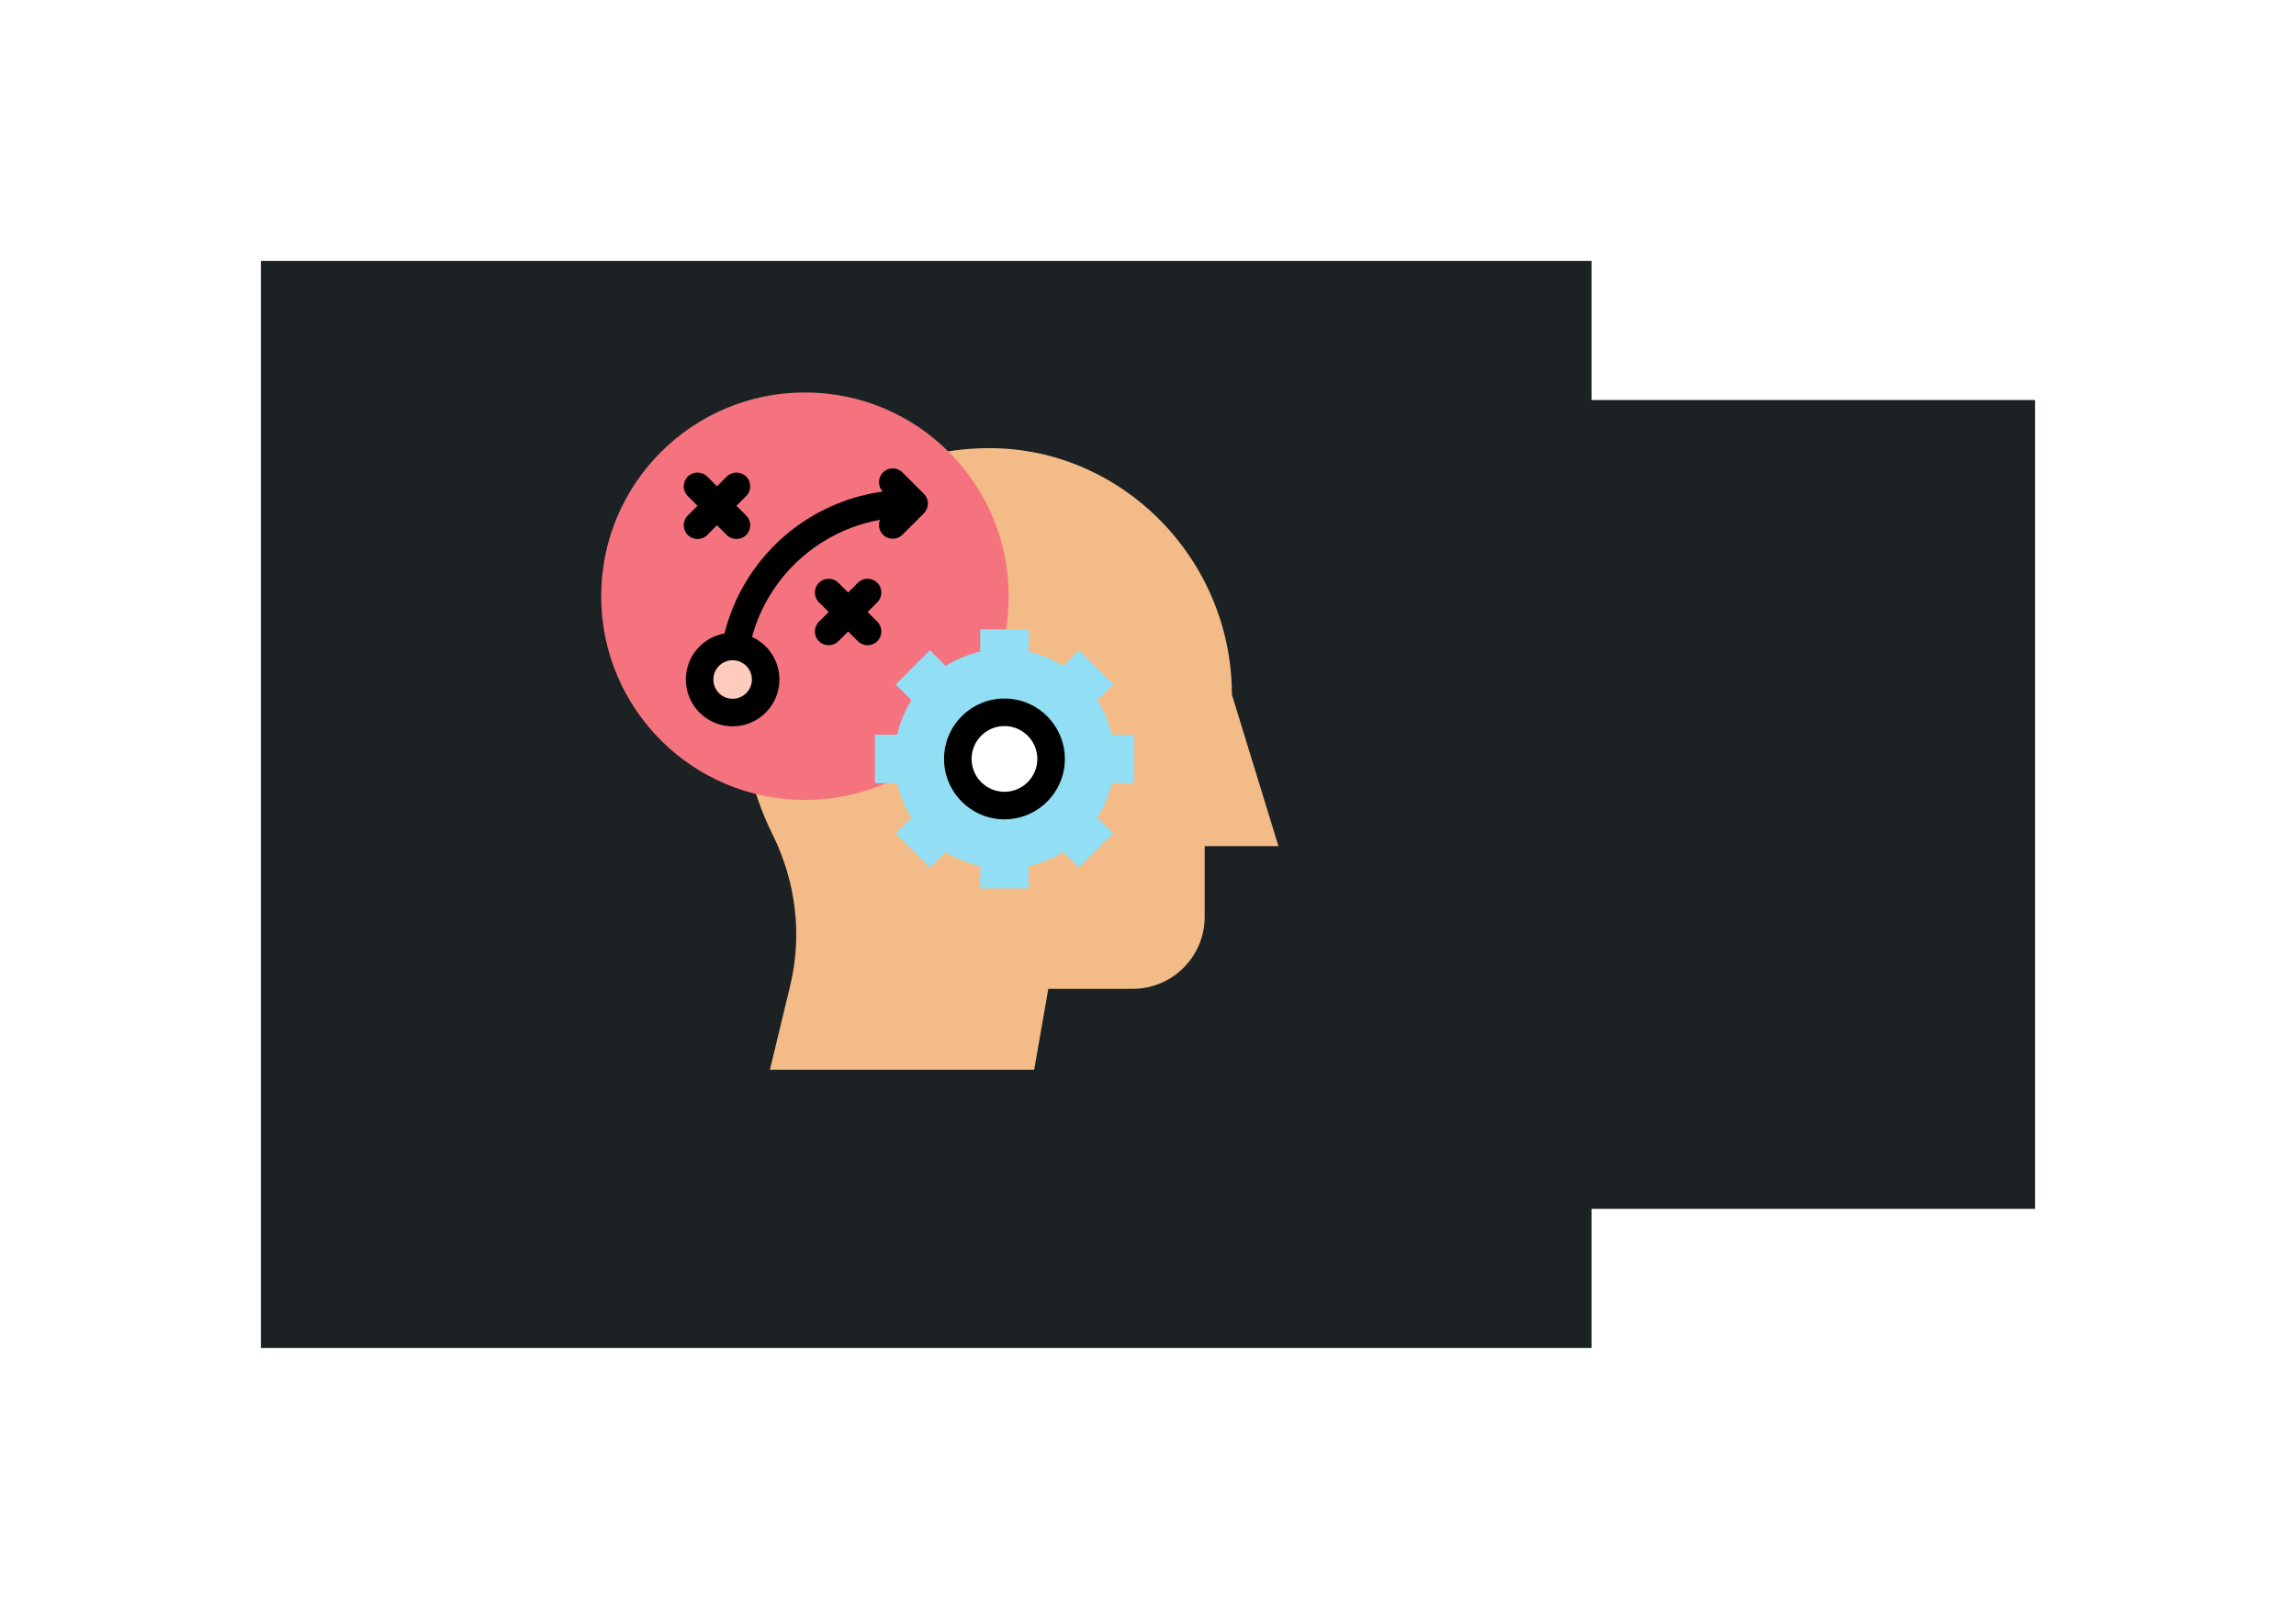 <svg width="264" height="185" viewBox="0 0 264 185" fill="none" xmlns="http://www.w3.org/2000/svg">
<g filter="url(#filter0_d)">
<rect x="119" y="42" width="115" height="93" fill="#1C2124"/>
</g>
<g filter="url(#filter1_d)">
<rect x="30" y="26" width="153" height="125" fill="#1C2124"/>
</g>
<path d="M88.832 95.957C86.294 90.852 84.965 84.778 84.965 79.374C84.965 63.63 98.071 51.528 113.771 51.528C129.095 51.528 141.647 64.37 141.647 79.867L147 97.295H138.517V105.421C138.517 109.995 134.81 113.702 130.237 113.702H120.536L118.913 123H88.527L90.86 113.322C92.27 107.477 91.508 101.342 88.832 95.957Z" fill="#F2BB88"/>
<path d="M92.553 91.982C105.493 91.982 115.982 81.493 115.982 68.553C115.982 55.614 105.493 45.125 92.553 45.125C79.614 45.125 69.125 55.614 69.125 68.553C69.125 81.493 79.614 91.982 92.553 91.982Z" fill="#F5737F"/>
<path d="M84.24 81.934C86.338 81.934 88.038 80.233 88.038 78.135C88.038 76.037 86.338 74.336 84.24 74.336C82.142 74.336 80.441 76.037 80.441 78.135C80.441 80.233 82.142 81.934 84.24 81.934Z" fill="#FFCBBE"/>
<path d="M100.599 90.049V84.478H103.16C103.481 83.049 104.044 81.712 104.804 80.512L102.992 78.7L106.931 74.761L108.744 76.573C109.944 75.813 111.281 75.251 112.71 74.929V72.367H118.28V74.929C119.709 75.251 121.046 75.813 122.246 76.573L124.059 74.761L127.998 78.7L126.186 80.512C126.946 81.712 127.509 83.049 127.83 84.478H130.391V90.049H127.831C127.51 91.478 126.947 92.816 126.187 94.017L127.998 95.827L124.058 99.766L122.248 97.956C121.047 98.716 119.71 99.28 118.28 99.601V102.16H112.709V99.601C111.28 99.28 109.942 98.716 108.741 97.956L106.931 99.766L102.992 95.827L104.803 94.017C104.043 92.816 103.48 91.478 103.159 90.049H100.599Z" fill="#91DEF5"/>
<path d="M110.132 87.265C110.132 84.304 112.533 81.903 115.495 81.903C118.456 81.903 120.857 84.304 120.857 87.265C120.857 90.227 118.456 92.628 115.495 92.628C112.533 92.628 110.132 90.227 110.132 87.265Z" fill="white"/>
<path d="M98.64 73.729C98.949 74.038 99.354 74.192 99.759 74.192C100.164 74.192 100.569 74.038 100.878 73.729C101.496 73.111 101.496 72.108 100.878 71.49L99.759 70.371L100.878 69.252C101.496 68.633 101.496 67.631 100.878 67.013C100.26 66.395 99.258 66.395 98.639 67.013L97.52 68.132L96.401 67.013C95.783 66.395 94.781 66.395 94.162 67.013C93.544 67.631 93.544 68.633 94.162 69.252L95.282 70.371L94.162 71.49C93.544 72.108 93.544 73.11 94.162 73.729C94.472 74.038 94.877 74.192 95.282 74.192C95.687 74.192 96.092 74.038 96.401 73.729L97.52 72.609L98.64 73.729Z" fill="black"/>
<path d="M79.083 61.514C79.392 61.823 79.797 61.978 80.203 61.978C80.608 61.978 81.013 61.823 81.322 61.514L82.441 60.395L83.56 61.514C83.869 61.823 84.274 61.978 84.679 61.978C85.084 61.978 85.49 61.823 85.799 61.514C86.417 60.896 86.417 59.894 85.799 59.276L84.679 58.157L85.799 57.037C86.417 56.419 86.417 55.417 85.799 54.799C85.18 54.181 84.178 54.181 83.56 54.799L82.441 55.918L81.322 54.799C80.703 54.181 79.701 54.181 79.083 54.799C78.465 55.417 78.465 56.419 79.083 57.037L80.202 58.157L79.083 59.276C78.465 59.894 78.465 60.896 79.083 61.514Z" fill="black"/>
<path d="M101.529 61.484C101.838 61.793 102.243 61.947 102.648 61.947C103.053 61.947 103.458 61.793 103.767 61.484L106.23 59.022C106.848 58.404 106.848 57.401 106.23 56.783L103.767 54.321C103.149 53.703 102.147 53.703 101.529 54.321C100.922 54.927 100.912 55.902 101.496 56.523C92.736 57.726 85.467 64.161 83.306 72.836C80.782 73.28 78.858 75.486 78.858 78.135C78.858 81.103 81.272 83.517 84.239 83.517C87.207 83.517 89.621 81.103 89.621 78.135C89.621 75.964 88.328 74.09 86.472 73.24C88.361 66.256 94.147 61.036 101.178 59.777C100.951 60.347 101.067 61.022 101.529 61.484ZM84.24 80.351C83.018 80.351 82.024 79.357 82.024 78.135C82.024 76.913 83.018 75.919 84.24 75.919C85.462 75.919 86.456 76.913 86.456 78.135C86.456 79.357 85.462 80.351 84.24 80.351Z" fill="black"/>
<path d="M115.495 80.32C111.665 80.32 108.549 83.436 108.549 87.266C108.549 91.095 111.665 94.211 115.495 94.211C119.325 94.211 122.44 91.095 122.44 87.266C122.44 83.436 119.325 80.32 115.495 80.32ZM115.495 91.045C113.411 91.045 111.715 89.35 111.715 87.266C111.715 85.181 113.411 83.486 115.495 83.486C117.579 83.486 119.275 85.181 119.275 87.266C119.275 89.35 117.579 91.045 115.495 91.045Z" fill="black"/>
<defs>
<filter id="filter0_d" x="89" y="16" width="175" height="153" filterUnits="userSpaceOnUse" color-interpolation-filters="sRGB">
<feFlood flood-opacity="0" result="BackgroundImageFix"/>
<feColorMatrix in="SourceAlpha" type="matrix" values="0 0 0 0 0 0 0 0 0 0 0 0 0 0 0 0 0 0 127 0"/>
<feOffset dy="4"/>
<feGaussianBlur stdDeviation="15"/>
<feColorMatrix type="matrix" values="0 0 0 0 0 0 0 0 0 0 0 0 0 0 0 0 0 0 0.5 0"/>
<feBlend mode="normal" in2="BackgroundImageFix" result="effect1_dropShadow"/>
<feBlend mode="normal" in="SourceGraphic" in2="effect1_dropShadow" result="shape"/>
</filter>
<filter id="filter1_d" x="0" y="0" width="213" height="185" filterUnits="userSpaceOnUse" color-interpolation-filters="sRGB">
<feFlood flood-opacity="0" result="BackgroundImageFix"/>
<feColorMatrix in="SourceAlpha" type="matrix" values="0 0 0 0 0 0 0 0 0 0 0 0 0 0 0 0 0 0 127 0"/>
<feOffset dy="4"/>
<feGaussianBlur stdDeviation="15"/>
<feColorMatrix type="matrix" values="0 0 0 0 0 0 0 0 0 0 0 0 0 0 0 0 0 0 0.5 0"/>
<feBlend mode="normal" in2="BackgroundImageFix" result="effect1_dropShadow"/>
<feBlend mode="normal" in="SourceGraphic" in2="effect1_dropShadow" result="shape"/>
</filter>
</defs>
</svg>
